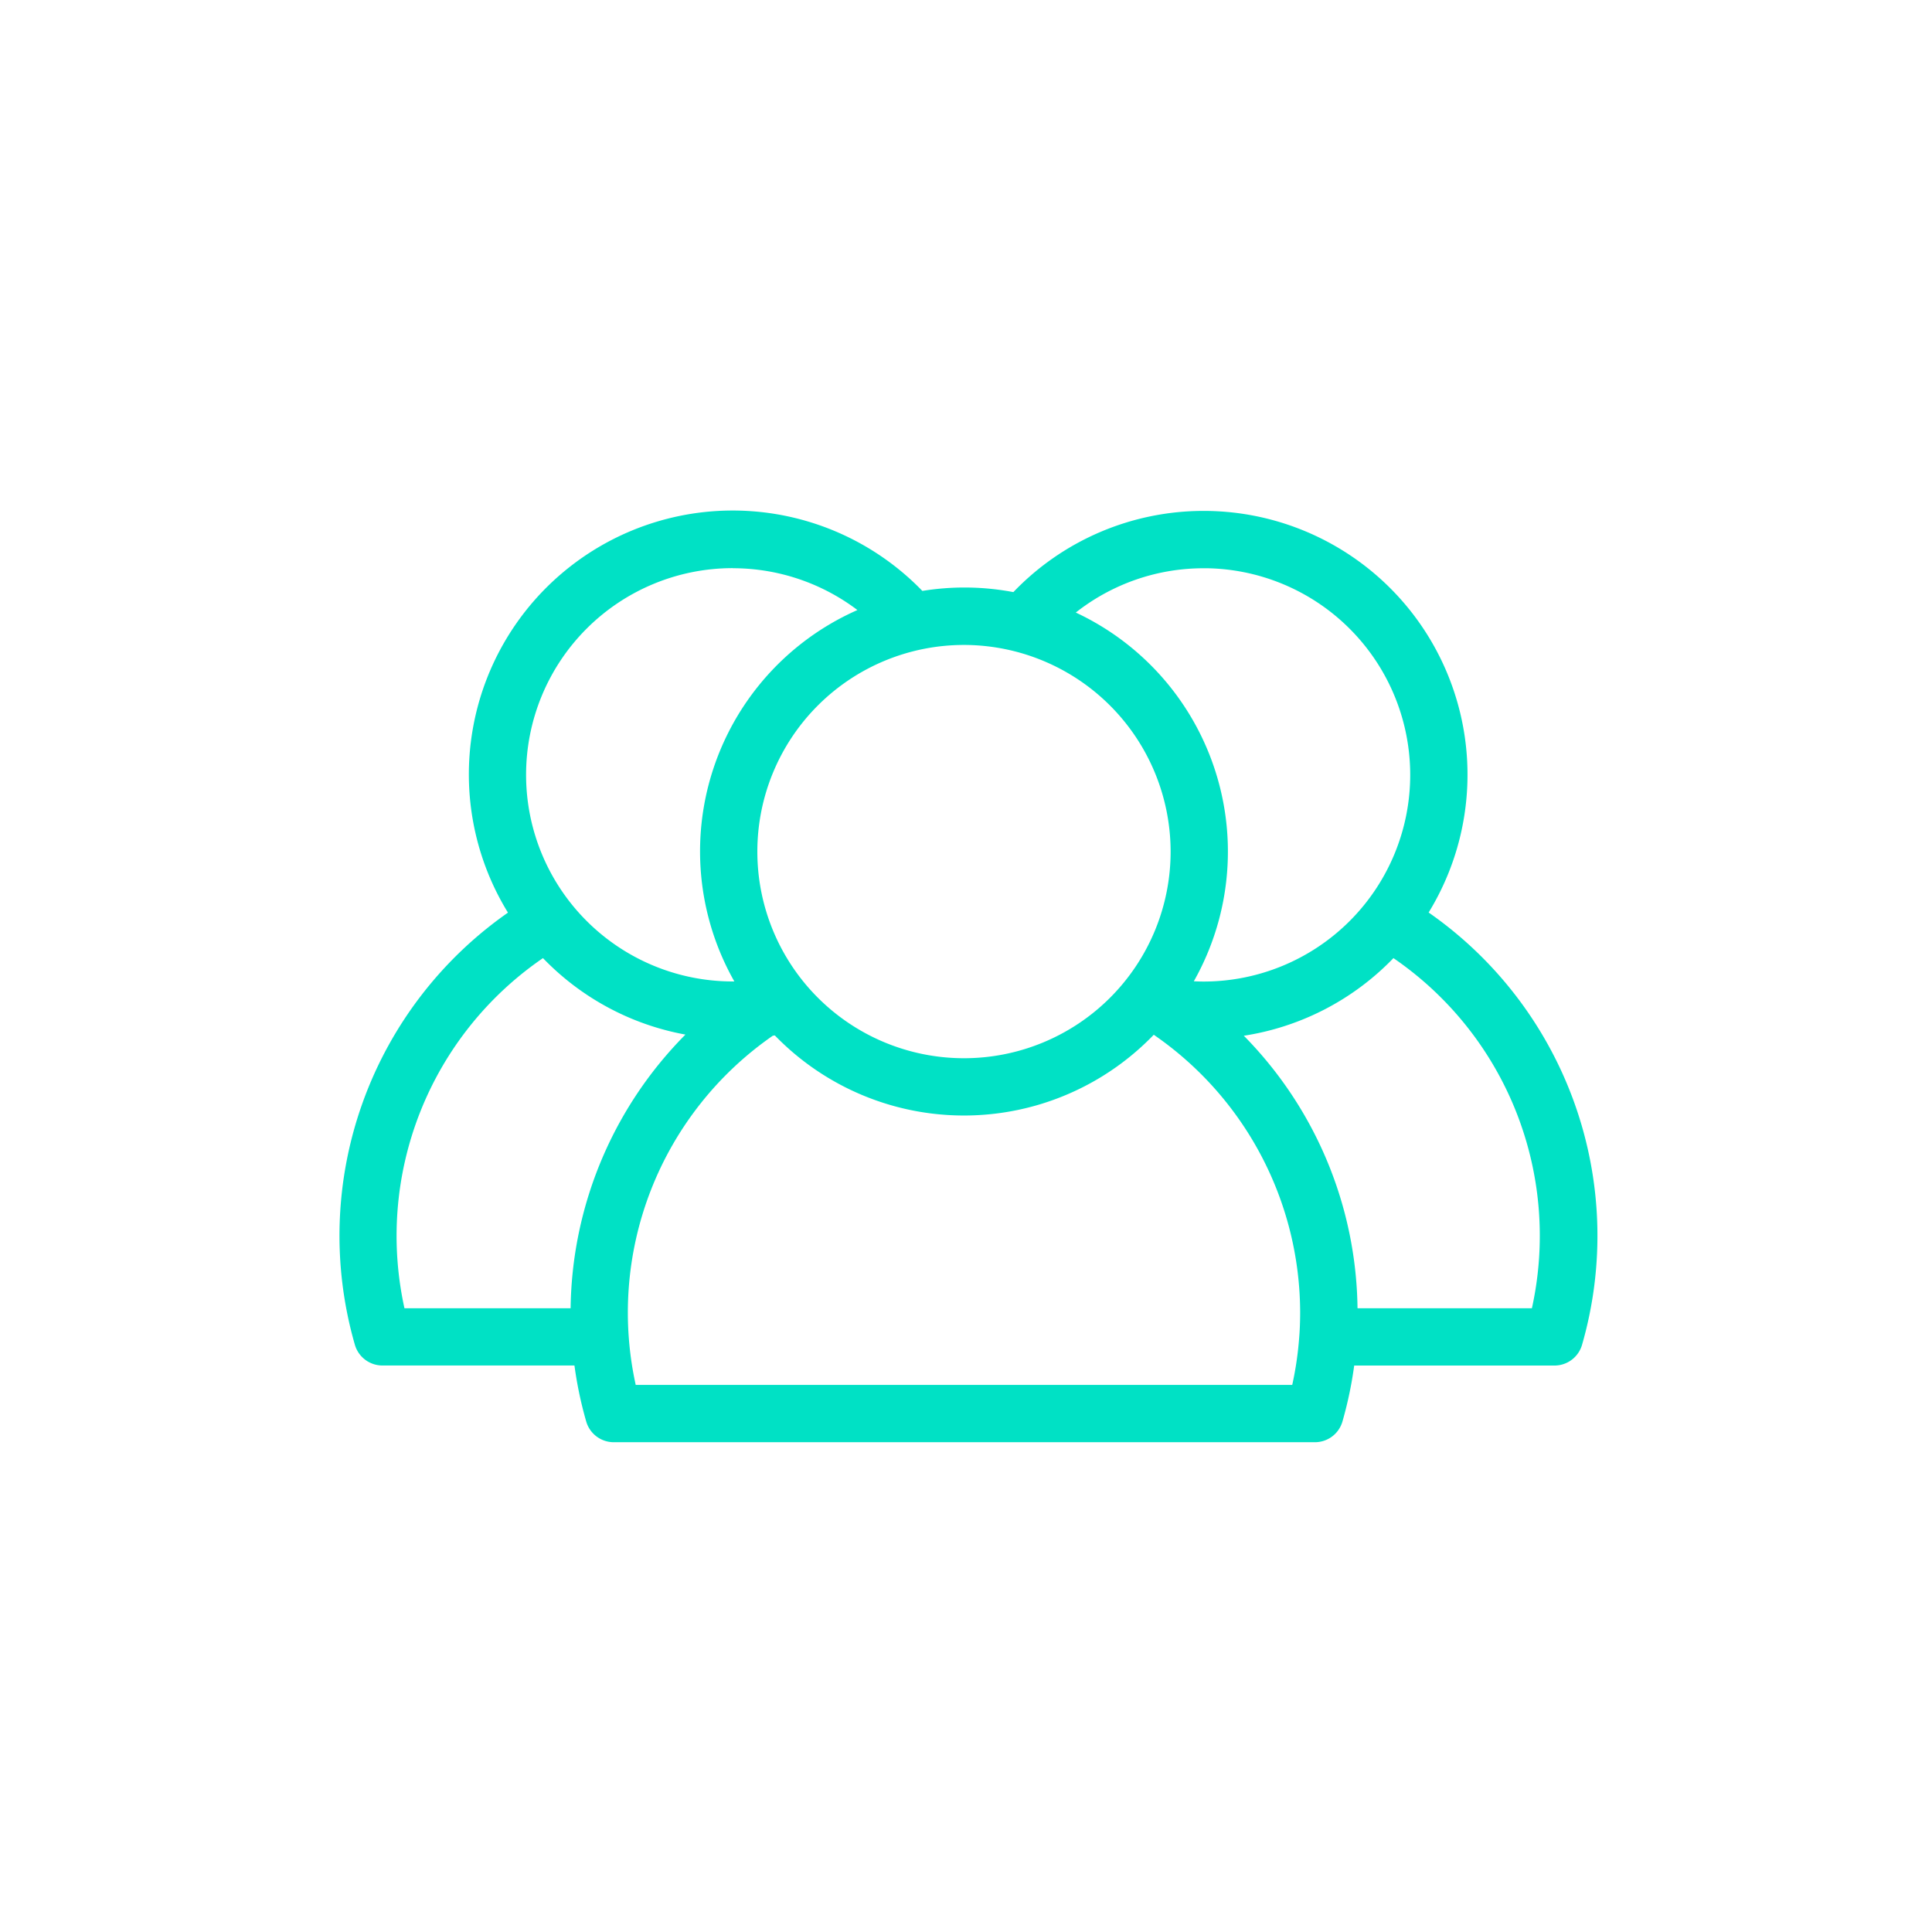 <svg xmlns="http://www.w3.org/2000/svg" width="45" height="45" viewBox="0 0 45 45">
  <g id="icon-group" transform="translate(-172 -745)">
    <rect id="Rectangle_160" data-name="Rectangle 160" width="45" height="45" rx="22.5" transform="translate(172 745)" fill="rgba(0,197,224,0)"/>
    <g id="noun-group-130271" transform="translate(68.855 653.429)">
      <path id="Path_35792" data-name="Path 35792" d="M136.283,112.857a6.044,6.044,0,0,0-5.1-9.286h0a6.034,6.034,0,0,0-4.4,1.9,6.012,6.012,0,0,0-2.19-.029,6.046,6.046,0,0,0-9.481,7.414,9.077,9.077,0,0,0-3.605,10.01.568.568,0,0,0,.545.41h4.561a9.014,9.014,0,0,0,.282,1.376.568.568,0,0,0,.546.411h16.33a.567.567,0,0,0,.546-.41,9.053,9.053,0,0,0,.282-1.376h4.753a.568.568,0,0,0,.546-.411,9.075,9.075,0,0,0-3.607-10.009Zm-5.105-8.151a4.913,4.913,0,0,1,0,9.827c-.132,0-.263-.007-.394-.017a6.046,6.046,0,0,0-2.77-8.653,4.9,4.9,0,0,1,3.164-1.156Zm-.667,6.7a4.913,4.913,0,1,1-4.913-4.913A4.919,4.919,0,0,1,130.511,111.4Zm-10.3-6.7a4.909,4.909,0,0,1,3.1,1.1,6.043,6.043,0,0,0-2.891,8.718c-.069,0-.139.007-.208.007a4.913,4.913,0,0,1,0-9.827Zm-7.725,17.437a7.94,7.94,0,0,1,3.32-8.386,6.038,6.038,0,0,0,3.514,1.845,9.109,9.109,0,0,0-2.785,6.534v.007h-4.048Zm20.84,1.785H117.872a7.946,7.946,0,0,1,3.236-8.329l.121-.017a6.035,6.035,0,0,0,8.767-.031l.032.007a7.969,7.969,0,0,1,3.5,6.576c0,.219-.008.438-.027.652a7.894,7.894,0,0,1-.177,1.141Zm5.58-1.786h-4.241v-.007a9.1,9.1,0,0,0-2.763-6.511,6.041,6.041,0,0,0,3.685-1.867,7.938,7.938,0,0,1,3.319,8.385Z" transform="translate(0 0)" fill="#00e1c5" stroke="#00e1c5" stroke-width="0.2"/>
    </g>
  </g>
</svg>
